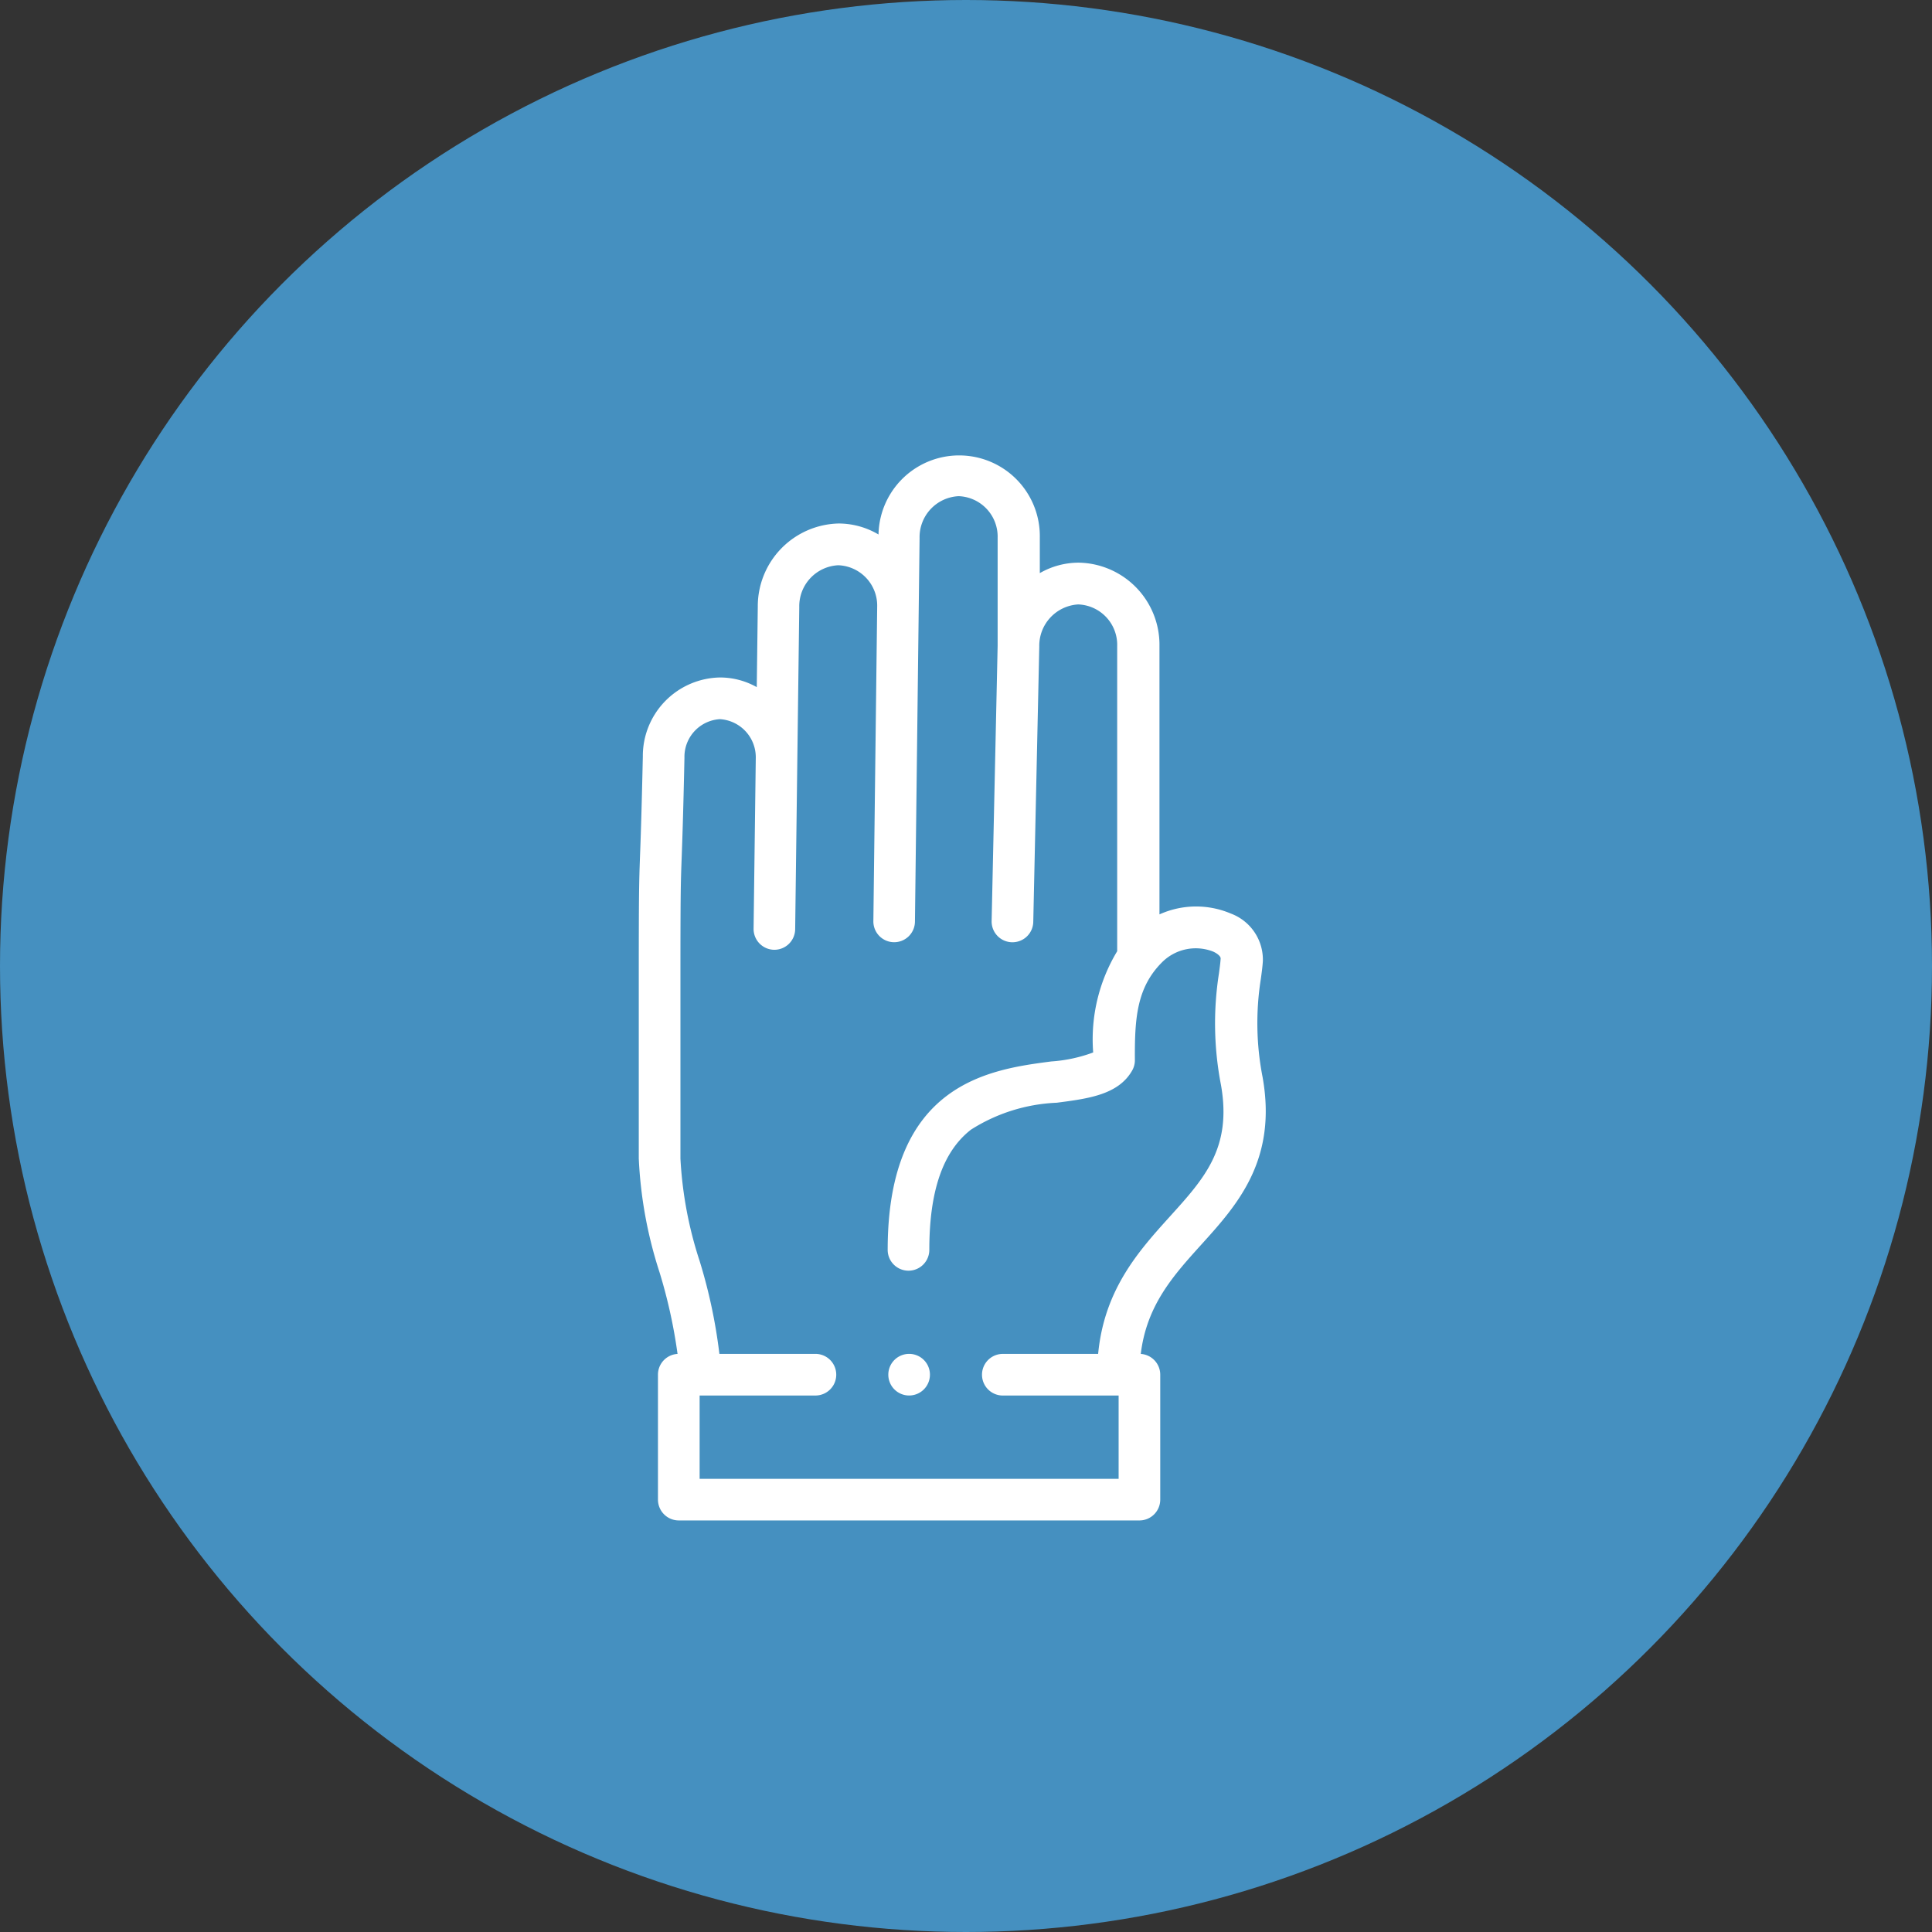 <svg xmlns="http://www.w3.org/2000/svg" width="94.23" height="94.23" viewBox="0 0 94.23 94.23"><rect x="0" y="0" width="94.23" height="94.23" fill="#333333" stroke="none"/><defs><style>.a{fill:#4590c0;}.b{fill:#fff;}</style></defs><g transform="translate(-441.579 -318)"><circle class="a" cx="47.115" cy="47.115" r="47.115" transform="translate(441.579 318)"/><g transform="translate(472.735 340.162)"><path class="b" d="M169.54,196.713a13.742,13.742,0,0,1-.093-4.814c.043-.31.083-.6.1-.881a2.4,2.4,0,0,0-1.56-2.314,4.334,4.334,0,0,0-3.483.04V175.651a4.007,4.007,0,0,0-3.936-4.062,3.8,3.8,0,0,0-1.9.51V170.37a3.934,3.934,0,1,0-7.867-.155,3.825,3.825,0,0,0-1.952-.536,4.036,4.036,0,0,0-3.936,4.048l-.05,3.933a3.65,3.65,0,0,0-1.8-.471,3.83,3.83,0,0,0-3.757,3.862c-.064,2.871-.107,4.071-.138,4.864-.045,1.276-.06,1.662-.06,6.162v8.569a20.962,20.962,0,0,0,1.01,5.545,25.16,25.16,0,0,1,.881,3.99,1.013,1.013,0,0,0-.955,1.012v6.093a1.016,1.016,0,0,0,1.017,1.017h22.464a1.016,1.016,0,0,0,1.017-1.017v-6.093a1.016,1.016,0,0,0-.95-1.012c.288-2.381,1.588-3.821,2.957-5.336,1.736-1.919,3.7-4.1,2.99-8.133Zm-7.99,13.467h-4.686a1.015,1.015,0,1,0,0,2.031h5.648v4.062H142.076V212.21h5.648a1.015,1.015,0,0,0,0-2.031H143.04a25.734,25.734,0,0,0-.964-4.531,19.234,19.234,0,0,1-.936-5v-8.569c0-4.464.014-4.84.06-6.088.029-.8.074-2.007.136-4.893a1.839,1.839,0,0,1,1.729-1.876,1.862,1.862,0,0,1,1.75,1.871l-.107,8.348a1.017,1.017,0,0,0,1,1.029h.014a1.016,1.016,0,0,0,1.014-1l.2-15.712a2,2,0,0,1,1.9-2.043,1.972,1.972,0,0,1,1.9,2.029l-.186,15.331a1.015,1.015,0,0,0,1,1.026h.014a1.014,1.014,0,0,0,1.014-1l.226-18.712a2,2,0,0,1,1.907-2.043,1.974,1.974,0,0,1,1.9,2.031v5.269l-.293,13.421a1.015,1.015,0,0,0,.993,1.036h.024a1.015,1.015,0,0,0,1.014-.993l.293-13.429a2.018,2.018,0,0,1,1.9-2.055,1.974,1.974,0,0,1,1.9,2.031v14.883a8.32,8.32,0,0,0-1.171,4.938,7.234,7.234,0,0,1-2.04.438c-2.986.39-7.983,1.04-7.983,9.19a1.015,1.015,0,0,0,2.031,0c0-2.881.664-4.8,2.033-5.864a8.436,8.436,0,0,1,4.181-1.312c1.543-.2,3-.391,3.674-1.562a1.012,1.012,0,0,0,.138-.512c-.012-2.021.079-3.55,1.348-4.8a2.324,2.324,0,0,1,2.464-.5c.226.1.379.243.371.343-.012.2-.045.443-.083.724a15.763,15.763,0,0,0,.1,5.445c.538,3.06-.8,4.543-2.5,6.419-1.5,1.664-3.193,3.533-3.493,6.7Z" transform="translate(-139.109 -166.308)"/><path class="b" d="M145.234,184.734h0a1.015,1.015,0,1,0,1.017,1.014A1.014,1.014,0,0,0,145.234,184.734Z" transform="translate(-132.051 -140.863)"/></g></g></svg>